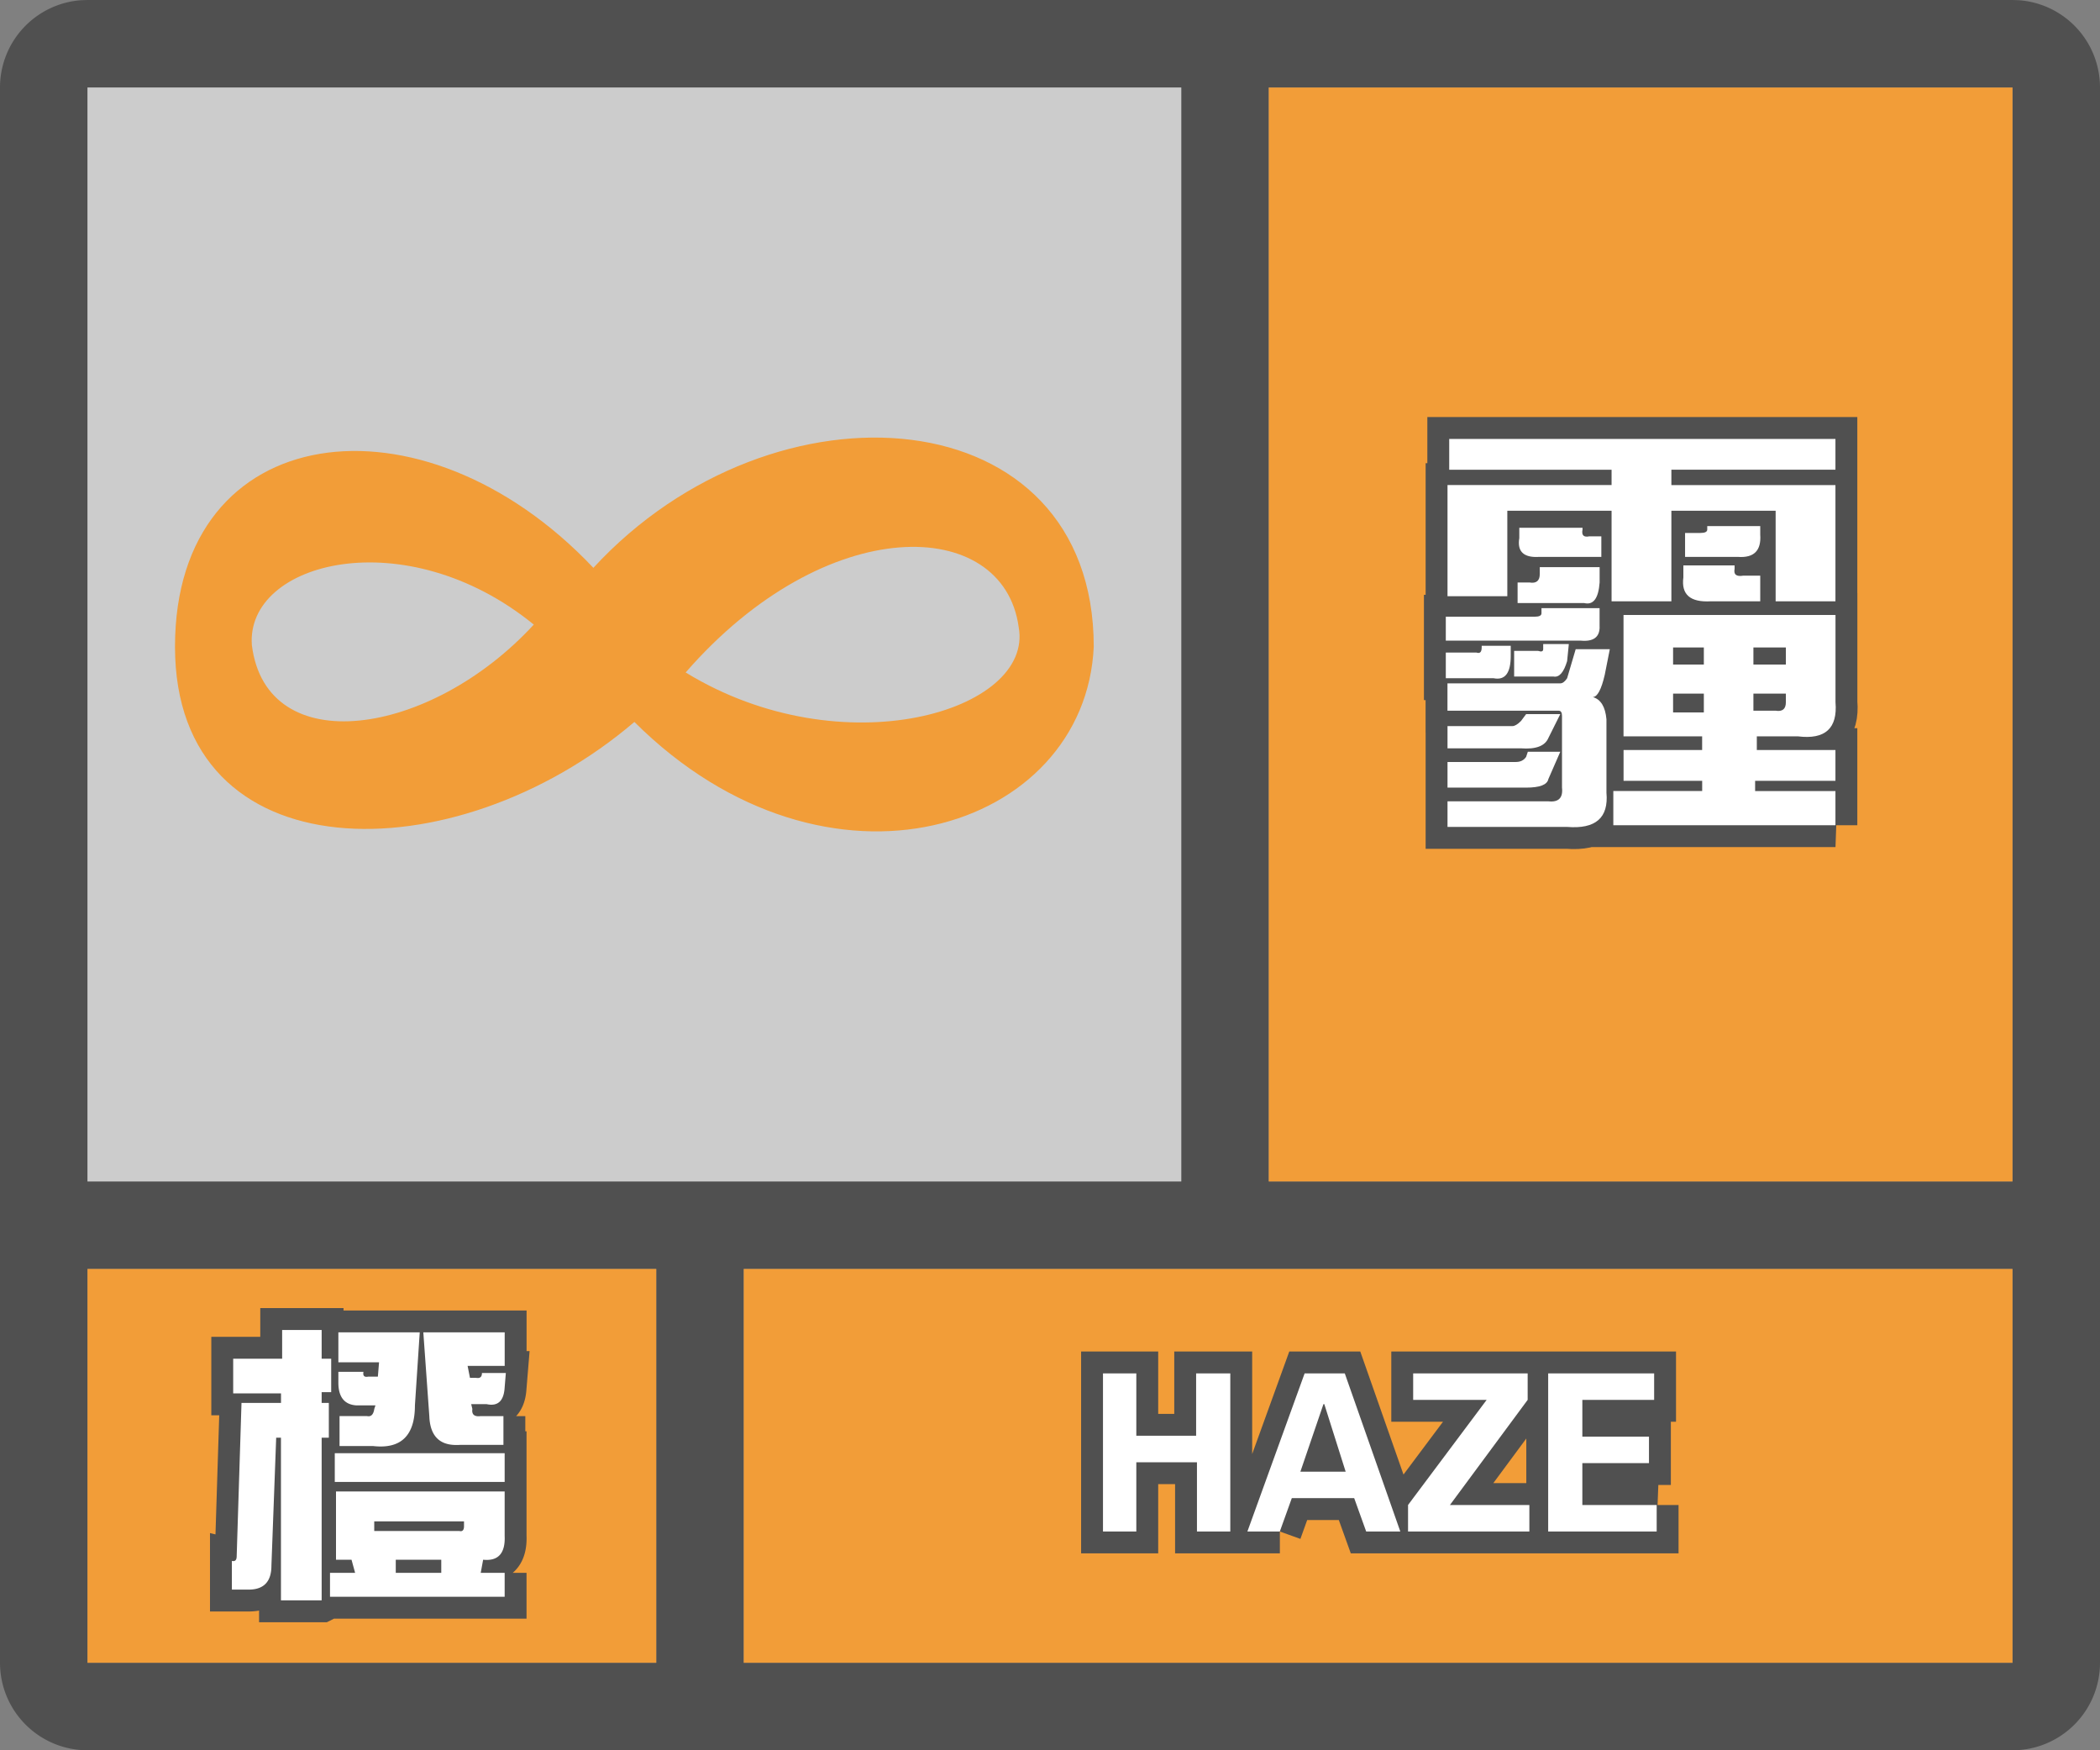 <svg width="48" height="40" fill="none" xmlns="http://www.w3.org/2000/svg"><rect width="100%" height="100%" fill="#808080" stroke="none"/><g clip-path="url(#a)"><path fill-rule="evenodd" clip-rule="evenodd" d="M0 38a2 2 0 0 0 2 2h44a2 2 0 0 0 2-2V2A2 2 0 0 0 46.15.005L46 0H2l-.15.005A2 2 0 0 0 0 2v36ZM27 2H2v25h25V2ZM2 29v9h13v-9H2Zm15 9h29v-9H17v9Zm29-11V2H29v25h17Z" fill="#505050"/></g><path fill="#F29D38" d="M2 29h13v9H2z"/><path d="M7.352 36.574v-3.718h.164v-.794h-.164v-.246h.218v-.765h-.218v-.656h-.903v.656H5.33v.793h1.093v.218H5.52l-.11 3.5c0 .092-.036.128-.11.11v.656h.384c.346 0 .52-.182.52-.547l.109-2.925h.109v3.718h.93Zm1.175-3.527c.638.073.957-.237.957-.93l.11-1.668h-1.86v.684h.93l-.027.328h-.219c-.091.018-.128-.018-.11-.11h-.574v.247c0 .328.137.501.41.52h.438l-.027.081c-.019.128-.073.183-.164.164h-.63v.684h.766Zm2.98-.684v.657h-.984a1.141 1.141 0 0 1-.109.003c-.384-.005-.585-.225-.601-.66l-.137-1.914h1.86v.766h-.848l.054.273h.137c.091.018.137-.018.137-.11h.546l-.027.329c-.018.31-.155.438-.41.383h-.355l.027.11c-.018.127.045.181.191.163h.52Zm.028 1.504v-.656H7.652v.656h3.883Zm0 2.078v.547H7.543v-.547h.574l-.082-.3H7.68v-1.56h3.855v1.013c.018.4-.146.583-.492.547l-.055.3h.547Zm-1.039-.957a.133.133 0 0 0 .04.005c.046-.003.07-.041.07-.114v-.11H8.554v.22h1.941Zm-1.45.957h1.04v-.3h-1.04v.3Z" fill="#505050" stroke="#505050"/><path d="M7.352 36.574v-3.718h.164v-.794h-.164v-.246h.218v-.765h-.218v-.656h-.903v.656H5.33v.793h1.093v.218H5.52l-.11 3.5c0 .092-.036.128-.11.11v.656h.384c.346 0 .52-.182.52-.547l.109-2.925h.109v3.718h.93Zm1.175-3.527c.638.073.957-.237.957-.93l.11-1.668h-1.86v.684h.93l-.027.328h-.219c-.091.018-.128-.018-.11-.11h-.574v.247c0 .328.137.501.41.52h.438l-.027.081c-.019.128-.073.183-.164.164h-.63v.684h.766Zm2.98-.684v.657h-.984a1.141 1.141 0 0 1-.109.003c-.384-.005-.585-.225-.601-.66l-.137-1.914h1.86v.766h-.848l.054.273h.137c.091.018.137-.018.137-.11h.546l-.027.329c-.018.31-.155.438-.41.383h-.355l.027.11c-.018.127.045.181.191.163h.52Zm.028 1.504v-.656H7.652v.656h3.883Zm0 2.078v.547H7.543v-.547h.574l-.082-.3H7.68v-1.56h3.855v1.013c.018.4-.146.583-.492.547l-.055.3h.547Zm-1.039-.957a.133.133 0 0 0 .04.005c.046-.003.07-.041.07-.114v-.11H8.554v.22h1.941Zm-1.45.957h1.04v-.3h-1.04v.3Z" fill="#fff"/><path fill="#CCC" d="M2 2h25v25H2z"/><path d="M13.563 12.977C9.643 8.83 4 9.574 4 14.779s6.376 5.24 10.5 1.72c4.417 4.395 10.31 2.474 10.5-1.72 0-5.717-7.302-6.288-11.437-1.802Zm-7.806 1.767c-.143-1.915 3.515-2.857 6.444-.47-2.367 2.574-6.113 3.117-6.444.47Zm9.912.628c3.221-3.701 7.266-3.582 7.615-1.042.354 1.927-4.033 3.23-7.61 1.039l-.005.003ZM29 2h17v25H29z" fill="#F29D38"/><path fill-rule="evenodd" clip-rule="evenodd" d="M38.203 11.672v2.07h-1.367v-2.07h-2.383v1.953h-1.367v-2.54h3.75v-.35h-3.711v-.704h8.828v.703h-3.75v.352h3.75v2.656h-1.367v-2.07h-2.383Zm2.031.547c.026.364-.143.534-.507.508h-1.211v-.547h.351c.104 0 .156-.026.156-.078v-.079h1.211v.196Zm-5.039.508h1.407v-.47h-.274c-.13.027-.182-.025-.156-.155v-.04h-1.445v.235c-.047.281.075.425.365.432.032.001.067 0 .103-.002Zm5.04 1.015h-1.133c-.47.026-.677-.156-.625-.547v-.273h1.171V13c-.026.13.04.182.196.156h.39v.586Zm-4.024.04c.208.051.325-.105.352-.47v-.351h-1.368v.156c0 .156-.078.221-.234.195h-.273v.47h1.523Zm.352.546c0 .235-.144.339-.43.313h-3.086v-.547h2.031c.104 0 .156-.026.156-.078v-.118h1.328v.43Zm5.39 4.531v-.78h-1.836v-.235h1.836v-.703h-1.797v-.313h.938c.625.078.911-.182.86-.781v-1.992h-4.845v2.773h1.797v.313H37.11v.703h1.797v.234h-2.031v.781h5.078Zm-6.133-3.75c-.078.26-.182.378-.312.352h-.899v-.586h.547c.078.026.117.013.117-.04v-.116h.586l-.039.39Zm-1.68.391c.261.052.391-.117.391-.508v-.234h-.664v.039c0 .104-.039.143-.117.117h-.703v.586h1.094Zm4.102-.313h.703v-.39h-.703v.39Zm2.578 0h-.742v-.39h.742v.39Zm-4.101 2.93c.052.573-.248.834-.899.781h-2.734v-.585h2.305c.234.026.338-.079.312-.313v-1.64c0-.079-.026-.118-.078-.118h-2.54v-.625h2.58c.051 0 .103-.039.155-.117l.196-.664h.78l-.116.586c-.078.338-.17.508-.274.508.183.052.287.221.313.508v1.68Zm3.867-1.875h-.508v-.39h.742v.195c0 .156-.078.221-.234.195Zm-2.344.04h.703v-.43h-.703v.43Zm-3.476.82c.338.026.547-.053.625-.235l.273-.547h-.781l-.117.157c-.078.078-.144.117-.196.117h-1.484v.508h1.68Zm.625.703c-.026.13-.196.195-.508.195h-1.797v-.586h1.562c.105 0 .183-.039.235-.117l.039-.117h.742l-.273.625Z" fill="#fff" stroke="#505050"/><path fill-rule="evenodd" clip-rule="evenodd" d="M38.203 11.672v2.07h-1.367v-2.07h-2.383v1.953h-1.367v-2.54h3.75v-.35h-3.711v-.704h8.828v.703h-3.75v.352h3.75v2.656h-1.367v-2.07h-2.383Zm2.031.547c.026.364-.143.534-.507.508h-1.211v-.547h.351c.104 0 .156-.026.156-.078v-.079h1.211v.196Zm-5.039.508h1.407v-.47h-.274c-.13.027-.182-.025-.156-.155v-.04h-1.445v.235c-.047.281.075.425.365.432.032.001.067 0 .103-.002Zm5.04 1.015h-1.133c-.47.026-.677-.156-.625-.547v-.273h1.171V13c-.026.13.04.182.196.156h.39v.586Zm-4.024.04c.208.051.325-.105.352-.47v-.351h-1.368v.156c0 .156-.078.221-.234.195h-.273v.47h1.523Zm.352.546c0 .235-.144.339-.43.313h-3.086v-.547h2.031c.104 0 .156-.026.156-.078v-.118h1.328v.43Zm5.39 4.531v-.78h-1.836v-.235h1.836v-.703h-1.797v-.313h.938c.625.078.911-.182.86-.781v-1.992h-4.845v2.773h1.797v.313H37.11v.703h1.797v.234h-2.031v.781h5.078Zm-6.133-3.75c-.078.26-.182.378-.312.352h-.899v-.586h.547c.078.026.117.013.117-.04v-.116h.586l-.039.39Zm-1.68.391c.261.052.391-.117.391-.508v-.234h-.664v.039c0 .104-.039.143-.117.117h-.703v.586h1.094Zm4.102-.313h.703v-.39h-.703v.39Zm2.578 0h-.742v-.39h.742v.39Zm-4.101 2.93c.052.573-.248.834-.899.781h-2.734v-.585h2.305c.234.026.338-.079.312-.313v-1.64c0-.079-.026-.118-.078-.118h-2.54v-.625h2.58c.051 0 .103-.039.155-.117l.196-.664h.78l-.116.586c-.078.338-.17.508-.274.508.183.052.287.221.313.508v1.68Zm3.867-1.875h-.508v-.39h.742v.195c0 .156-.078.221-.234.195Zm-2.344.04h.703v-.43h-.703v.43Zm-3.476.82c.338.026.547-.053.625-.235l.273-.547h-.781l-.117.157c-.078.078-.144.117-.196.117h-1.484v.508h1.68Zm.625.703c-.026.13-.196.195-.508.195h-1.797v-.586h1.562c.105 0 .183-.039.235-.117l.039-.117h.742l-.273.625Z" fill="#fff"/><path fill="#F29D38" d="M17 29h29v9H17z"/><path fill-rule="evenodd" clip-rule="evenodd" d="M25.973 35v-1.582h1.386V35h.762v-3.613h-.781v1.425h-1.367v-1.425h-.762V35h.762Zm3.28 0 .274-.762h1.426l.274.762h.78l-1.269-3.613h-.918L28.512 35h.742Zm.47-1.367h1.035l-.488-1.543h-.02l-.527 1.543ZM34.957 35v-.605h-1.816l1.777-2.403v-.605h-2.617v.605h1.68l-1.797 2.402V35h2.773Zm2.91-.605V35h-2.48v-3.613h2.422v.605h-1.641v.84h1.523v.605h-1.523v.958h1.7Z" fill="#fff" stroke="#505050"/><path fill-rule="evenodd" clip-rule="evenodd" d="M25.973 35v-1.582h1.386V35h.762v-3.613h-.781v1.425h-1.367v-1.425h-.762V35h.762Zm3.28 0 .274-.762h1.426l.274.762h.78l-1.269-3.613h-.918L28.512 35h.742Zm.47-1.367h1.035l-.488-1.543h-.02l-.527 1.543ZM34.957 35v-.605h-1.816l1.777-2.403v-.605h-2.617v.605h1.68l-1.797 2.402V35h2.773Zm2.91-.605V35h-2.48v-3.613h2.422v.605h-1.641v.84h1.523v.605h-1.523v.958h1.7Z" fill="#fff"/><defs><clipPath id="a"><path fill="#fff" d="M0 0h48v40H0z"/></clipPath></defs></svg>